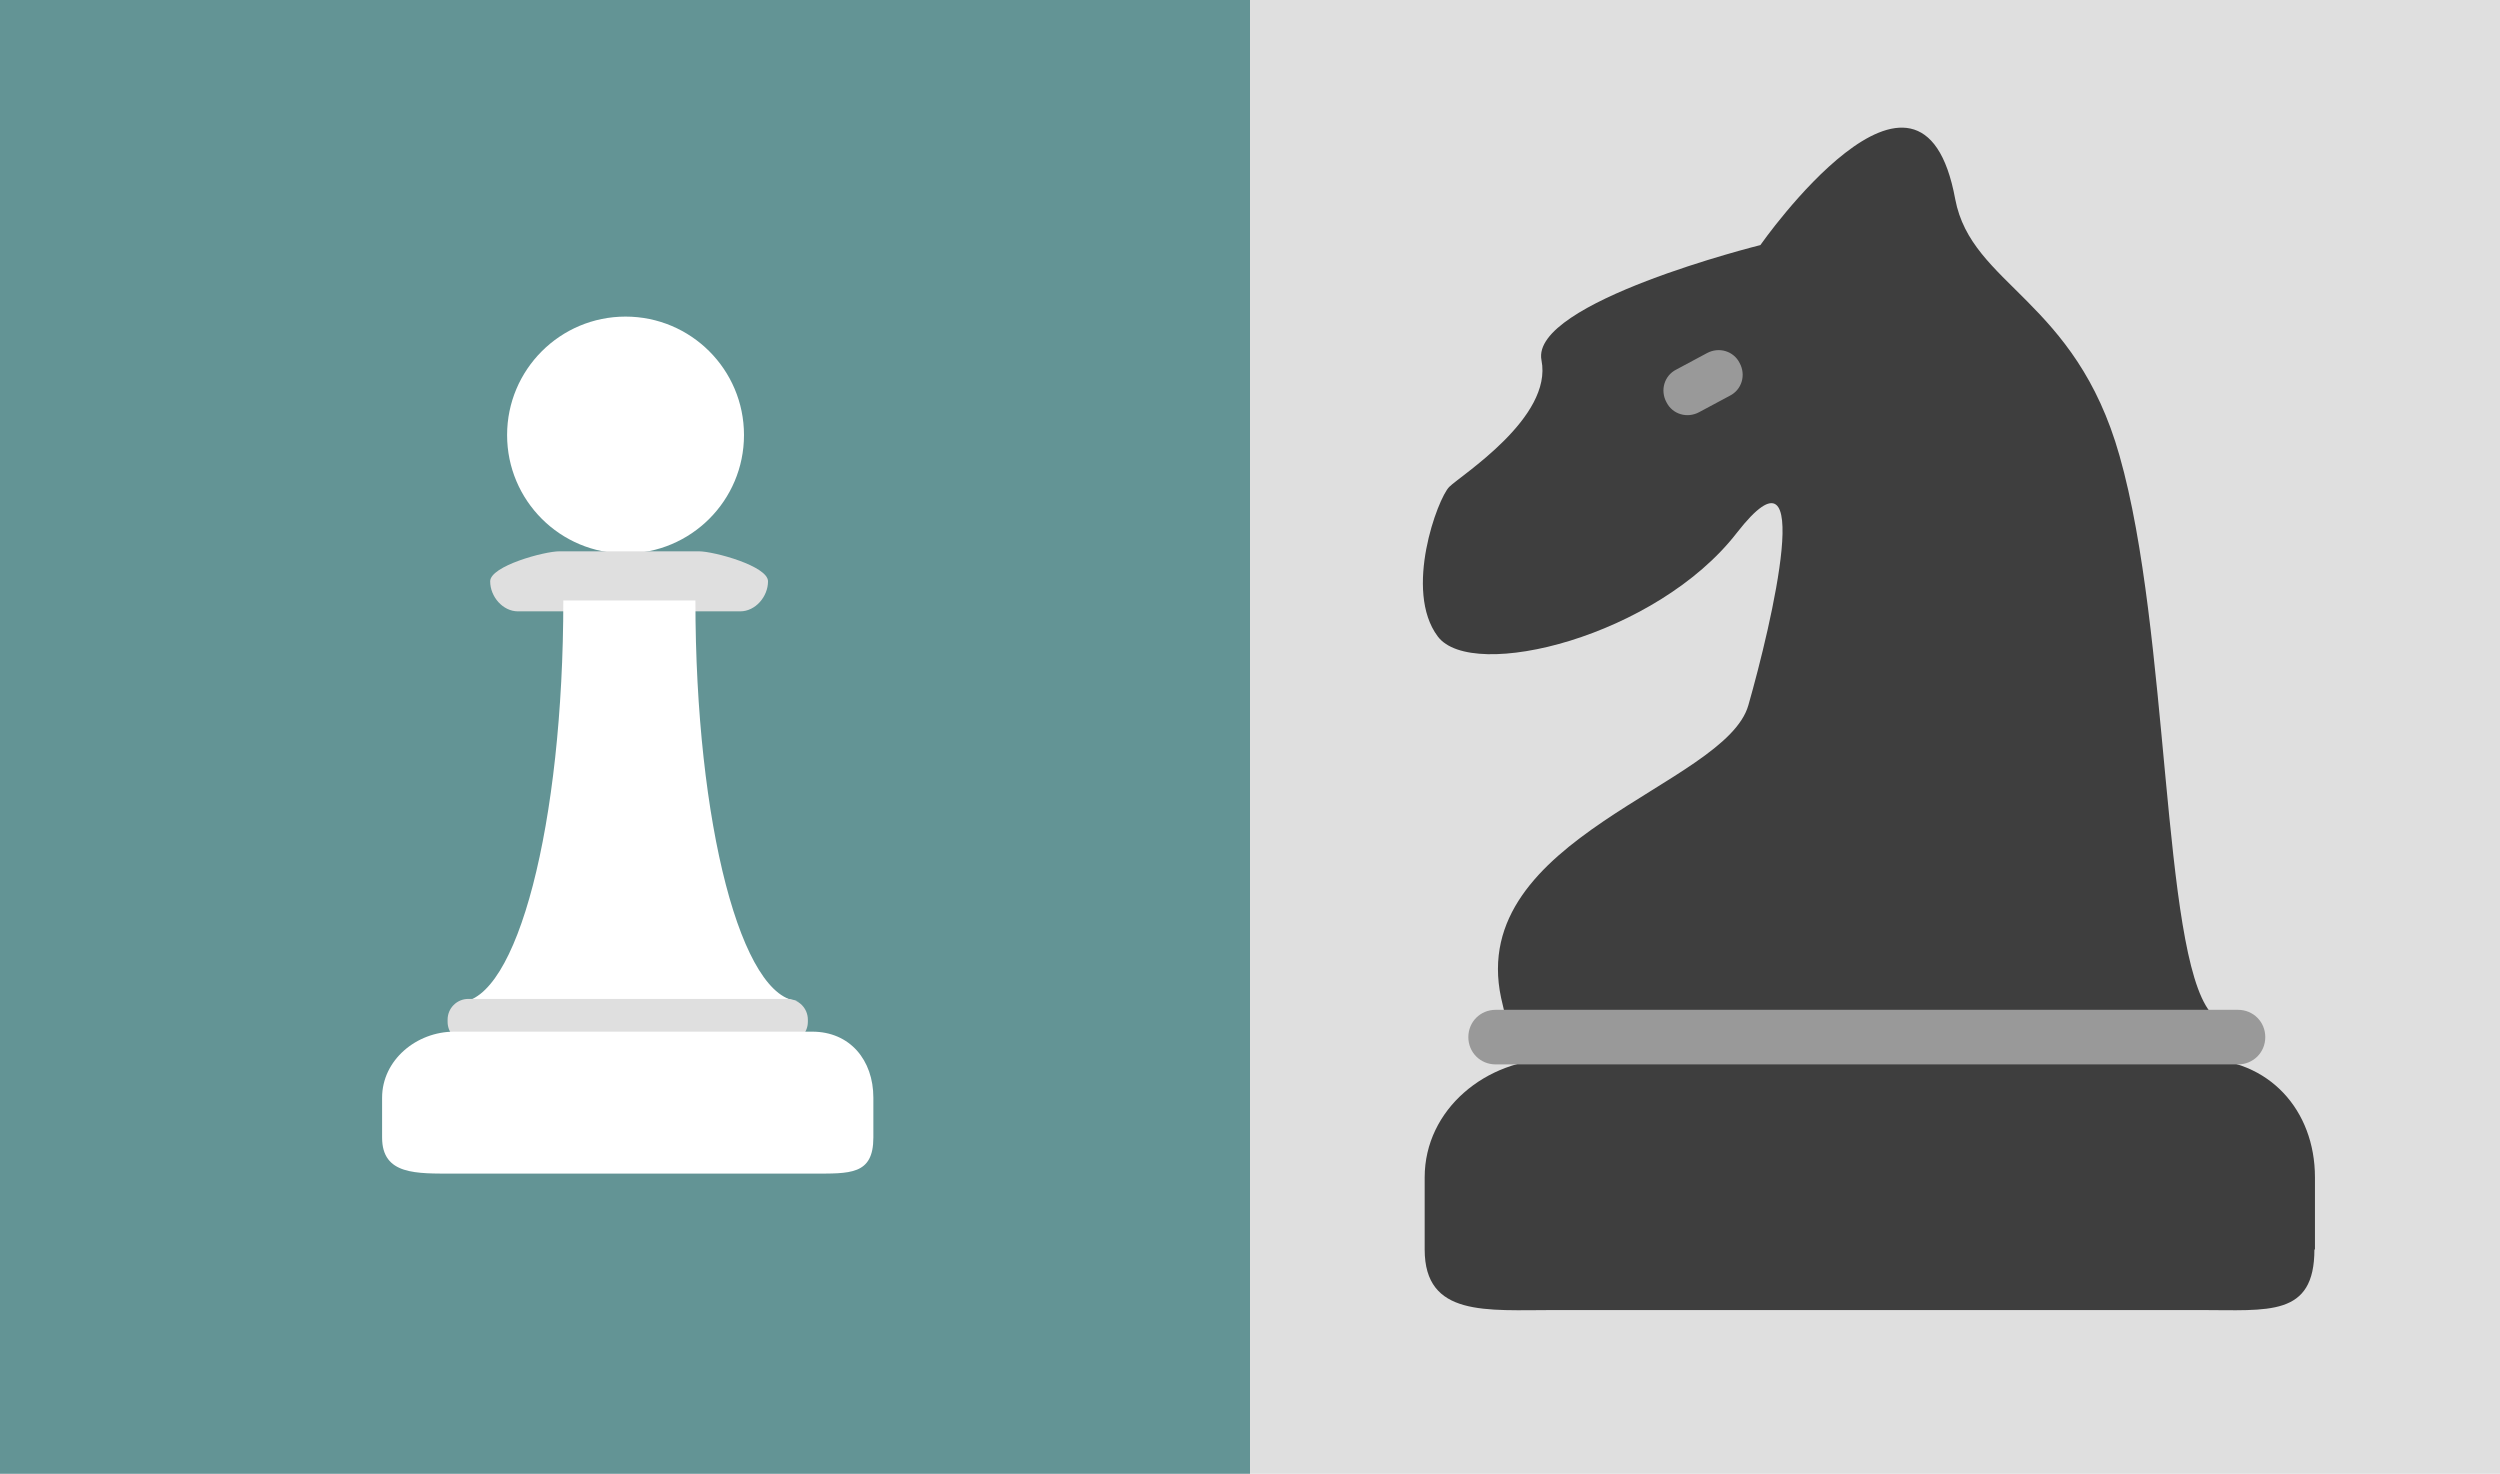 <?xml version="1.0" encoding="UTF-8" standalone="no"?>
<svg width="458px" height="270px" viewBox="0 0 458 270" version="1.1" xmlns="http://www.w3.org/2000/svg" xmlns:xlink="http://www.w3.org/1999/xlink" xmlns:sketch="http://www.bohemiancoding.com/sketch/ns">
    <!-- Generator: Sketch 3.4.2 (15857) - http://www.bohemiancoding.com/sketch -->
    <title>chess</title>
    <desc>Created with Sketch.</desc>
    <defs>
        <filter x="-50%" y="-50%" width="200%" height="200%" filterUnits="objectBoundingBox" id="filter-1">
            <feOffset dx="0" dy="2" in="SourceAlpha" result="shadowOffsetOuter1"></feOffset>
            <feGaussianBlur stdDeviation="2" in="shadowOffsetOuter1" result="shadowBlurOuter1"></feGaussianBlur>
            <feColorMatrix values="0 0 0 0 0   0 0 0 0 0   0 0 0 0 0  0 0 0 0.35 0" in="shadowBlurOuter1" type="matrix" result="shadowMatrixOuter1"></feColorMatrix>
            <feMerge>
                <feMergeNode in="shadowMatrixOuter1"></feMergeNode>
                <feMergeNode in="SourceGraphic"></feMergeNode>
            </feMerge>
        </filter>
        <filter x="-50%" y="-50%" width="200%" height="200%" filterUnits="objectBoundingBox" id="filter-2">
            <feOffset dx="0" dy="2" in="SourceAlpha" result="shadowOffsetOuter1"></feOffset>
            <feGaussianBlur stdDeviation="2" in="shadowOffsetOuter1" result="shadowBlurOuter1"></feGaussianBlur>
            <feColorMatrix values="0 0 0 0 0   0 0 0 0 0   0 0 0 0 0  0 0 0 0.35 0" in="shadowBlurOuter1" type="matrix" result="shadowMatrixOuter1"></feColorMatrix>
            <feMerge>
                <feMergeNode in="shadowMatrixOuter1"></feMergeNode>
                <feMergeNode in="SourceGraphic"></feMergeNode>
            </feMerge>
        </filter>
        <filter x="-50%" y="-50%" width="200%" height="200%" filterUnits="objectBoundingBox" id="filter-3">
            <feOffset dx="0" dy="2" in="SourceAlpha" result="shadowOffsetOuter1"></feOffset>
            <feGaussianBlur stdDeviation="2" in="shadowOffsetOuter1" result="shadowBlurOuter1"></feGaussianBlur>
            <feColorMatrix values="0 0 0 0 0   0 0 0 0 0   0 0 0 0 0  0 0 0 0.35 0" in="shadowBlurOuter1" type="matrix" result="shadowMatrixOuter1"></feColorMatrix>
            <feMerge>
                <feMergeNode in="shadowMatrixOuter1"></feMergeNode>
                <feMergeNode in="SourceGraphic"></feMergeNode>
            </feMerge>
        </filter>
        <filter x="-50%" y="-50%" width="200%" height="200%" filterUnits="objectBoundingBox" id="filter-4">
            <feOffset dx="0" dy="2" in="SourceAlpha" result="shadowOffsetOuter1"></feOffset>
            <feGaussianBlur stdDeviation="2" in="shadowOffsetOuter1" result="shadowBlurOuter1"></feGaussianBlur>
            <feColorMatrix values="0 0 0 0 0   0 0 0 0 0   0 0 0 0 0  0 0 0 0.35 0" in="shadowBlurOuter1" type="matrix" result="shadowMatrixOuter1"></feColorMatrix>
            <feMerge>
                <feMergeNode in="shadowMatrixOuter1"></feMergeNode>
                <feMergeNode in="SourceGraphic"></feMergeNode>
            </feMerge>
        </filter>
        <filter x="-50%" y="-50%" width="200%" height="200%" filterUnits="objectBoundingBox" id="filter-5">
            <feOffset dx="0" dy="2" in="SourceAlpha" result="shadowOffsetOuter1"></feOffset>
            <feGaussianBlur stdDeviation="2" in="shadowOffsetOuter1" result="shadowBlurOuter1"></feGaussianBlur>
            <feColorMatrix values="0 0 0 0 0   0 0 0 0 0   0 0 0 0 0  0 0 0 0.35 0" in="shadowBlurOuter1" type="matrix" result="shadowMatrixOuter1"></feColorMatrix>
            <feMerge>
                <feMergeNode in="shadowMatrixOuter1"></feMergeNode>
                <feMergeNode in="SourceGraphic"></feMergeNode>
            </feMerge>
        </filter>
        <filter x="-50%" y="-50%" width="200%" height="200%" filterUnits="objectBoundingBox" id="filter-6">
            <feOffset dx="0" dy="2" in="SourceAlpha" result="shadowOffsetOuter1"></feOffset>
            <feGaussianBlur stdDeviation="2" in="shadowOffsetOuter1" result="shadowBlurOuter1"></feGaussianBlur>
            <feColorMatrix values="0 0 0 0 0   0 0 0 0 0   0 0 0 0 0  0 0 0 0.35 0" in="shadowBlurOuter1" type="matrix" result="shadowMatrixOuter1"></feColorMatrix>
            <feMerge>
                <feMergeNode in="shadowMatrixOuter1"></feMergeNode>
                <feMergeNode in="SourceGraphic"></feMergeNode>
            </feMerge>
        </filter>
        <filter x="-50%" y="-50%" width="200%" height="200%" filterUnits="objectBoundingBox" id="filter-7">
            <feOffset dx="0" dy="2" in="SourceAlpha" result="shadowOffsetOuter1"></feOffset>
            <feGaussianBlur stdDeviation="2" in="shadowOffsetOuter1" result="shadowBlurOuter1"></feGaussianBlur>
            <feColorMatrix values="0 0 0 0 0   0 0 0 0 0   0 0 0 0 0  0 0 0 0.35 0" in="shadowBlurOuter1" type="matrix" result="shadowMatrixOuter1"></feColorMatrix>
            <feMerge>
                <feMergeNode in="shadowMatrixOuter1"></feMergeNode>
                <feMergeNode in="SourceGraphic"></feMergeNode>
            </feMerge>
        </filter>
        <filter x="-50%" y="-50%" width="200%" height="200%" filterUnits="objectBoundingBox" id="filter-8">
            <feOffset dx="0" dy="2" in="SourceAlpha" result="shadowOffsetOuter1"></feOffset>
            <feGaussianBlur stdDeviation="2" in="shadowOffsetOuter1" result="shadowBlurOuter1"></feGaussianBlur>
            <feColorMatrix values="0 0 0 0 0   0 0 0 0 0   0 0 0 0 0  0 0 0 0.35 0" in="shadowBlurOuter1" type="matrix" result="shadowMatrixOuter1"></feColorMatrix>
            <feMerge>
                <feMergeNode in="shadowMatrixOuter1"></feMergeNode>
                <feMergeNode in="SourceGraphic"></feMergeNode>
            </feMerge>
        </filter>
        <filter x="-50%" y="-50%" width="200%" height="200%" filterUnits="objectBoundingBox" id="filter-9">
            <feOffset dx="0" dy="2" in="SourceAlpha" result="shadowOffsetOuter1"></feOffset>
            <feGaussianBlur stdDeviation="2" in="shadowOffsetOuter1" result="shadowBlurOuter1"></feGaussianBlur>
            <feColorMatrix values="0 0 0 0 0   0 0 0 0 0   0 0 0 0 0  0 0 0 0.35 0" in="shadowBlurOuter1" type="matrix" result="shadowMatrixOuter1"></feColorMatrix>
            <feMerge>
                <feMergeNode in="shadowMatrixOuter1"></feMergeNode>
                <feMergeNode in="SourceGraphic"></feMergeNode>
            </feMerge>
        </filter>
    </defs>
    <g id="Page-1" stroke="none" stroke-width="1" fill="none" fill-rule="evenodd" sketch:type="MSPage">
        <g id="chess" sketch:type="MSLayerGroup">
            <g id="knight" transform="translate(229, 0)" sketch:type="MSShapeGroup">
                <rect id="Rectangle-path" fill="#DFDFDF" x="0" y="0" width="229" height="270"></rect>
                <path d="M93.5,42.9 C93.5,42.9 51.3,53.4 53.4,64 C55.5,74.5 38.6,85.1 36.5,87.2 C34.4,89.3 28.1,106.2 34.4,114.6 C40.7,123 74.5,114.6 89.2,95.6 C104,76.6 95.5,112.5 91.3,127.2 C87.1,142 39.7,151.3 46,180.8 C52.3,210.3 67.4,198.2 96.9,196.1 C126.4,194 192.7,204.4 175.9,183.4 C167,172.2 168.5,113.8 159.3,81.5 C151.2,52.8 132.2,50.3 129.2,34.5 C123,0.7 93.5,42.9 93.5,42.9 L93.5,42.9 Z" id="Shape" fill="#3E3E3E" filter="url(#filter-1)"></path>
                <path d="M195,226.9 C195,239.3 186.6,238 174.1,238 L55.8,238 C43.3,238 32,239.3 32,226.9 L32,213.7 C32,201.2 43.3,192 55.8,192 L174.2,192 C186.6,192 195.1,201.3 195.1,213.7 L195.1,226.9 L195,226.9 Z" id="Shape" fill="#3E3E3E" filter="url(#filter-2)"></path>
                <path d="M186,188 C186,190.8 183.8,193 181,193 L45,193 C42.2,193 40,190.8 40,188 L40,188 C40,185.2 42.2,183 45,183 L181,183 C183.8,183 186,185.2 186,188 L186,188 L186,188 Z" id="Shape" fill="#999999" filter="url(#filter-3)"></path>
                <path d="M89.7,64.5 C90.9,66.7 90.1,69.4 87.9,70.5 L82.3,73.5 C80.1,74.7 77.4,73.9 76.3,71.7 L76.3,71.7 C75.1,69.5 75.9,66.8 78.1,65.7 L83.7,62.7 C85.9,61.5 88.6,62.3 89.7,64.5 L89.7,64.5 L89.7,64.5 Z" id="Shape" fill="#999999" filter="url(#filter-4)"></path>
            </g>
            <g id="pawn" sketch:type="MSShapeGroup">
                <rect id="Rectangle-path" fill="#639495" x="0" y="0" width="229" height="270"></rect>
                <circle id="Oval" fill="#FFFFFF" filter="url(#filter-5)" cx="114.6" cy="77.7" r="21.7"></circle>
                <path d="M140.7,104.5 C140.7,107.3 138.4,110 135.6,110 L94.9,110 C92.1,110 89.8,107.3 89.8,104.5 L89.8,104.5 C89.8,101.7 99.7,99 102.5,99 L128,99 C130.8,99 140.7,101.7 140.7,104.5 L140.7,104.5 L140.7,104.5 Z" id="Shape" fill="#DFDFDF" filter="url(#filter-6)"></path>
                <path d="M146.5,181.4 C135.9,181.4 127.4,149 127.4,108 L103.2,108 C103.2,149 94.7,181.6 84.1,181.6 L146.5,181.4 L146.5,181.4 Z" id="Shape" fill="#FFFFFF" filter="url(#filter-7)"></path>
                <path d="M148,185.2 C148,187.3 146.3,189 144.2,189 L85.8,189 C83.7,189 82,187.3 82,185.2 L82,184.8 C82,182.7 83.7,181 85.8,181 L144.2,181 C146.3,181 148,182.7 148,184.8 L148,185.2 L148,185.2 Z" id="Shape" fill="#DFDFDF" filter="url(#filter-8)"></path>
                <path d="M160,206.4 C160,213.3 155.7,213 148.8,213 L83.2,213 C76.3,213 70,213.3 70,206.4 L70,199.1 C70,192.2 76.3,187 83.2,187 L148.8,187 C155.7,187 160,192.2 160,199.1 L160,206.4 L160,206.4 Z" id="Shape" fill="#FFFFFF" filter="url(#filter-9)"></path>
            </g>
        </g>
    </g>
</svg>